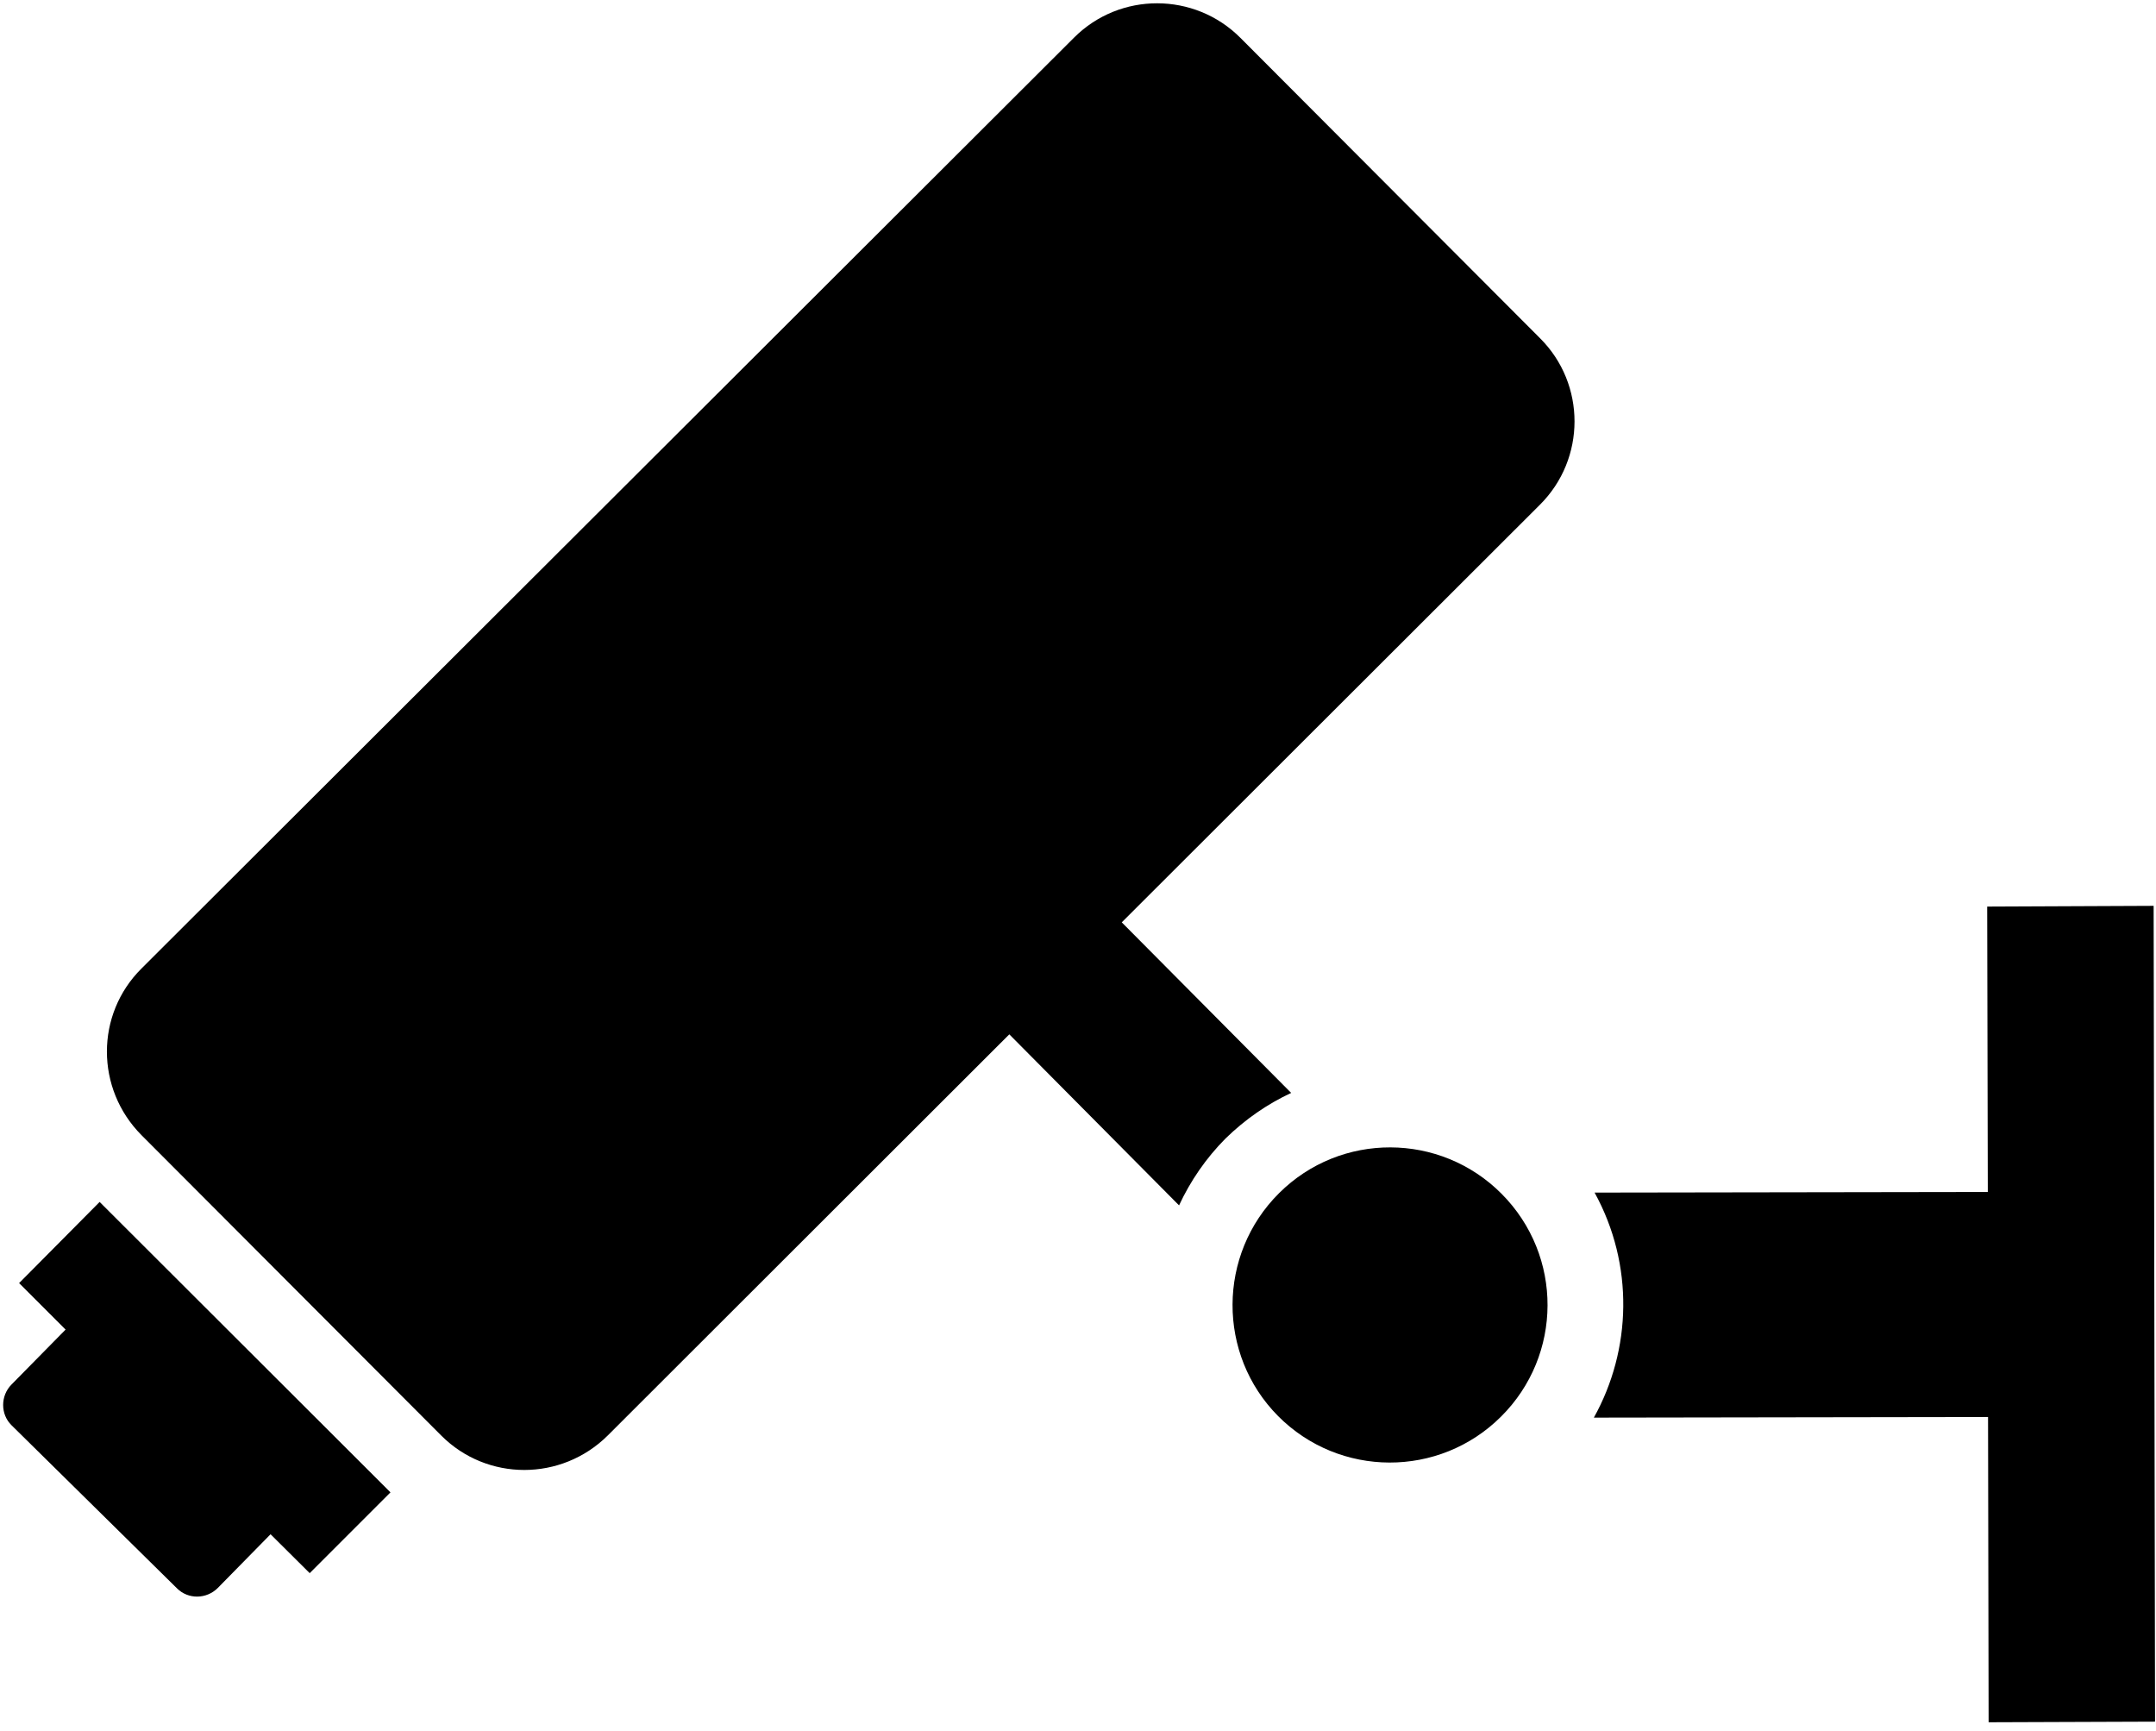 <svg width="71" height="57" viewBox="0 0 71 57" fill="none" xmlns="http://www.w3.org/2000/svg">
<path d="M70.969 56.691L65.488 56.711L65.469 46.66L52.488 46.68C53.73 44.449 53.82 41.648 52.512 39.27L65.461 39.25L65.441 29.852L70.922 29.828L70.969 56.691ZM42.121 39.289C40.09 41.309 40.078 44.602 42.09 46.629C44.109 48.66 47.398 48.672 49.43 46.648C51.461 44.629 51.48 41.352 49.449 39.309C47.43 37.281 44.148 37.27 42.121 39.289ZM40.852 1.25C39.34 -0.27 36.879 -0.27 35.371 1.238L4.66 31.891C3.141 33.398 3.141 35.852 4.66 37.379L14.531 47.27C16.039 48.781 18.488 48.781 20.012 47.27L33.238 34.059L38.828 39.691C39.199 38.891 39.711 38.141 40.359 37.488C41.012 36.852 41.738 36.352 42.52 35.988L36.941 30.371L50.711 16.621C52.23 15.109 52.23 12.648 50.719 11.141L40.852 1.25ZM3.281 39.578L0.629 42.25L2.16 43.781L0.379 45.59C0.012 45.961 0.012 46.57 0.379 46.93L5.828 52.301C6.199 52.672 6.801 52.66 7.172 52.289L8.91 50.52L10.199 51.801L12.859 49.141L3.281 39.578Z" fill="black"/>
</svg>
